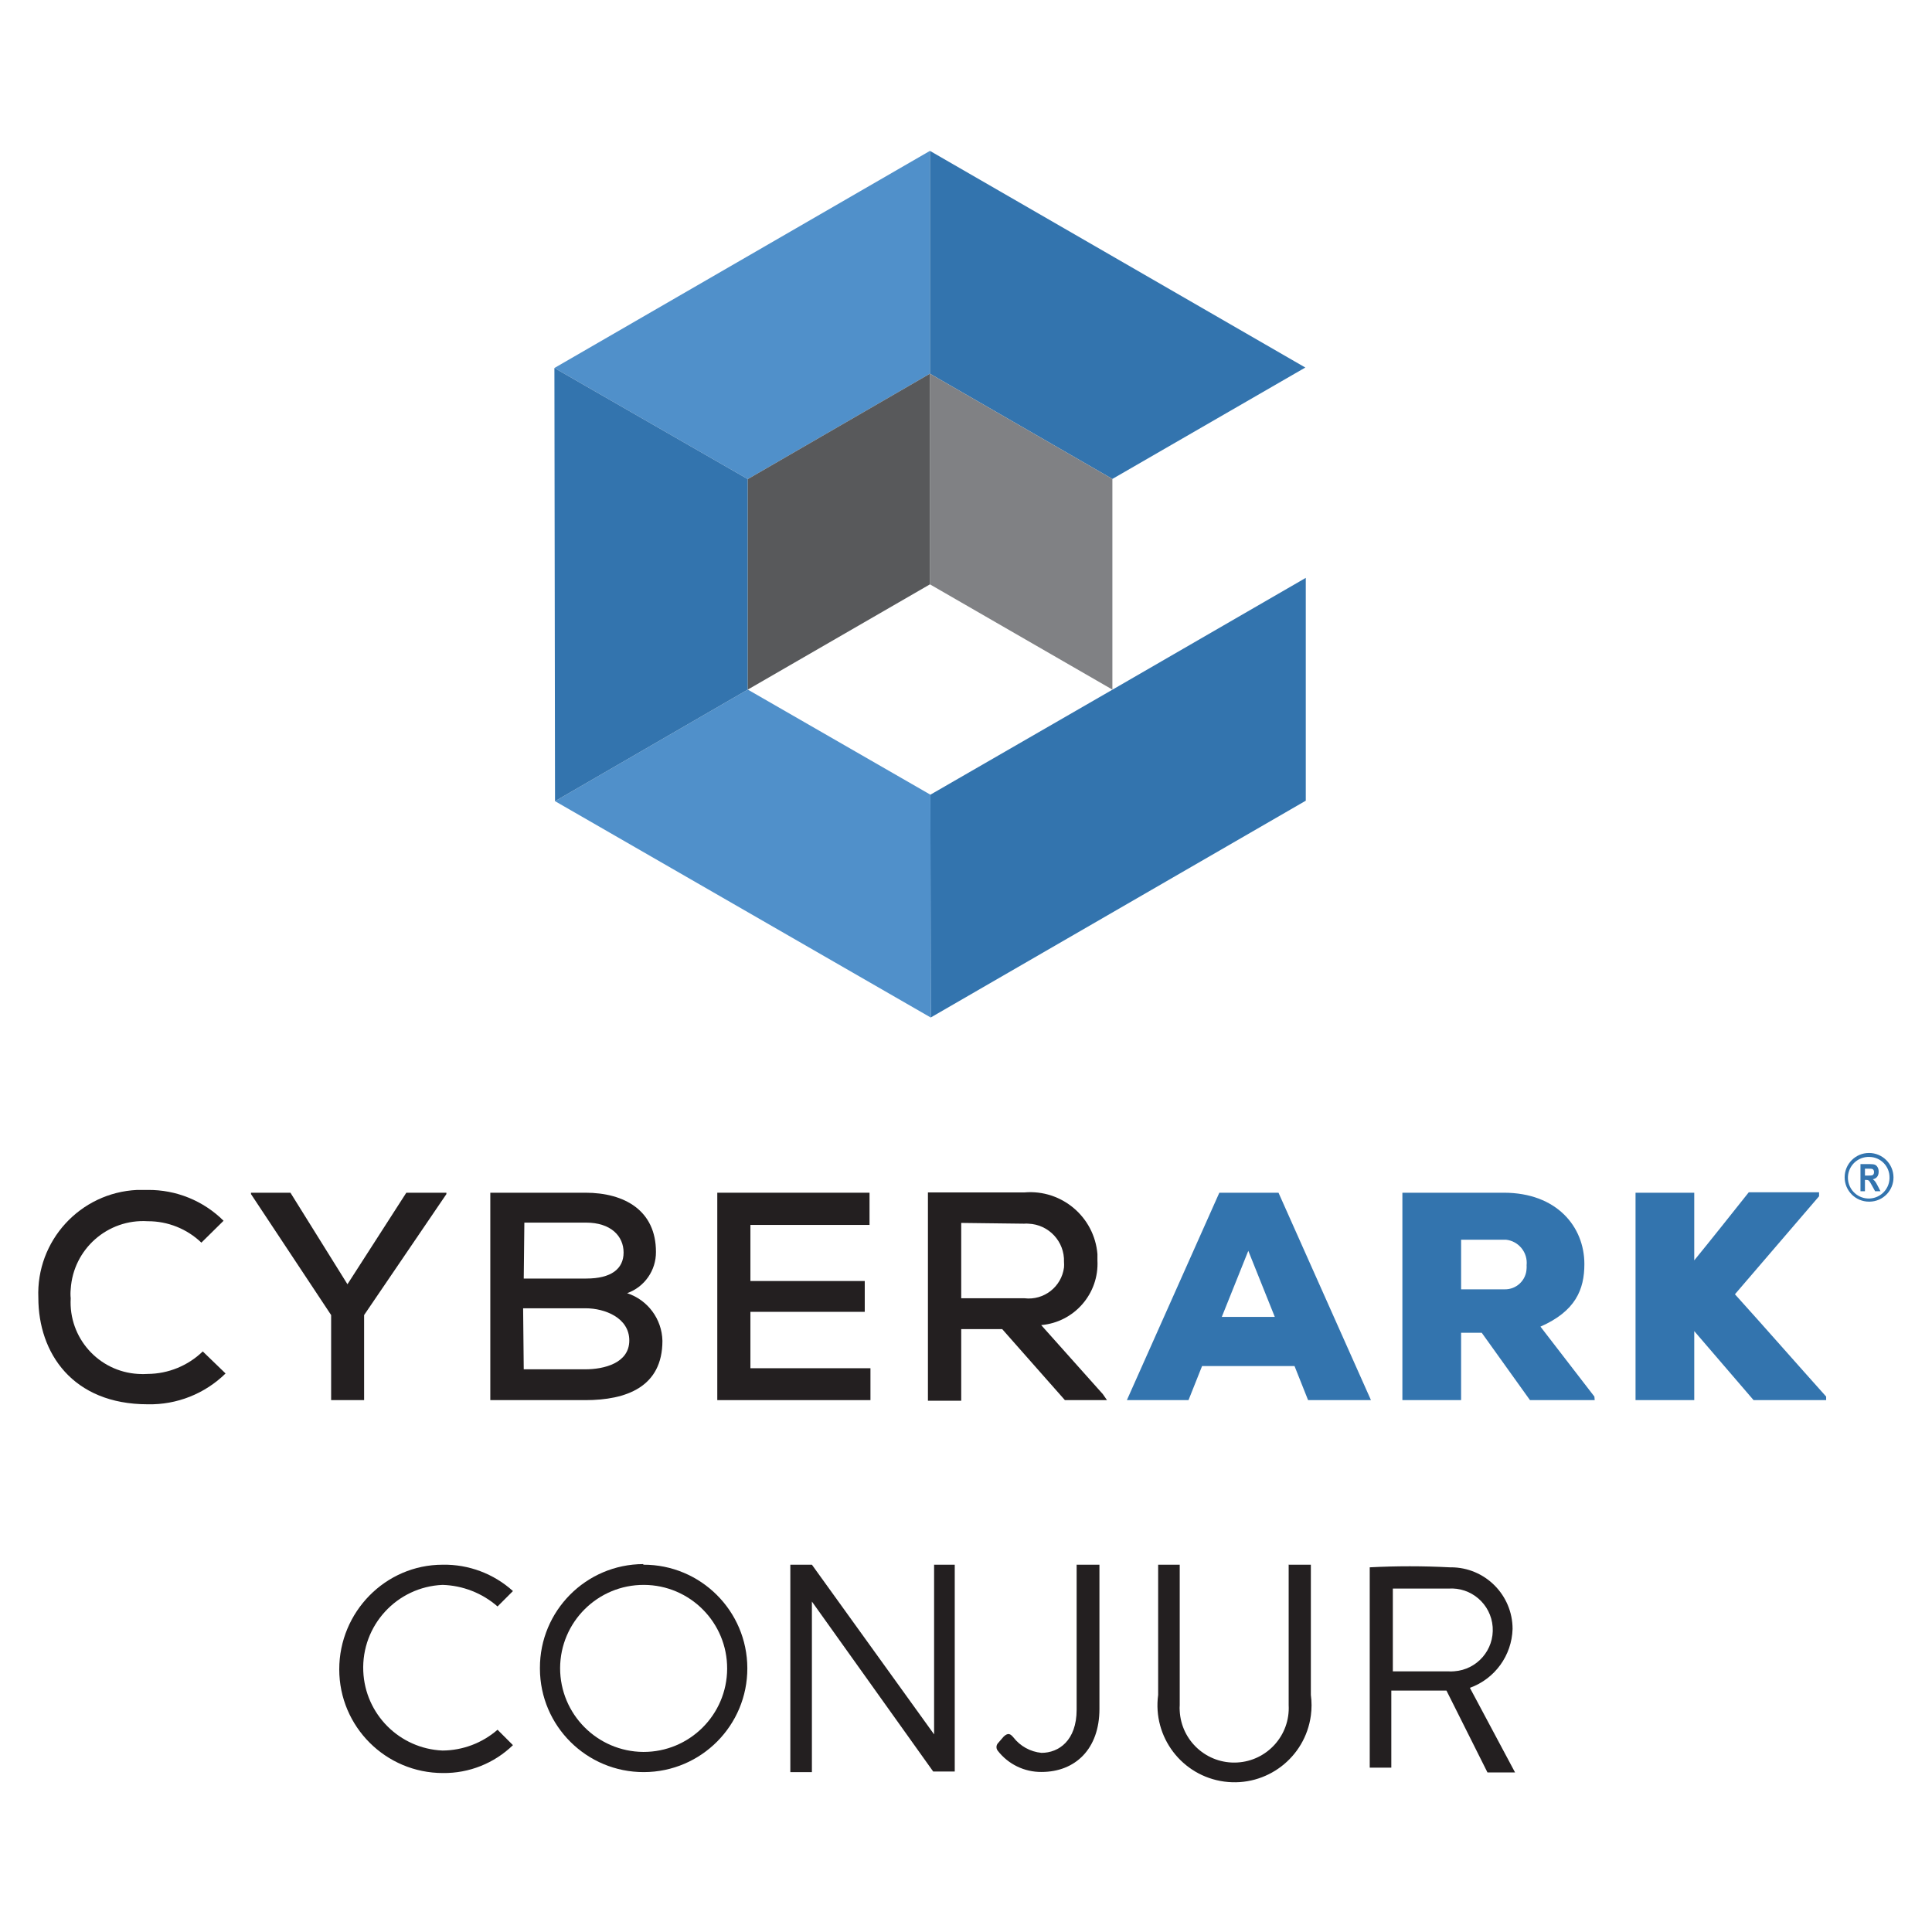 <?xml version="1.0" encoding="utf-8"?>
<!-- Generator: Adobe Illustrator 16.0.4, SVG Export Plug-In . SVG Version: 6.00 Build 0)  -->
<!DOCTYPE svg PUBLIC "-//W3C//DTD SVG 1.1//EN" "http://www.w3.org/Graphics/SVG/1.1/DTD/svg11.dtd">
<svg version="1.1" id="Layer_1" xmlns="http://www.w3.org/2000/svg" xmlns:xlink="http://www.w3.org/1999/xlink" x="0px" y="0px"
	 width="500px" height="500px" viewBox="2.42 30.58 498.16 437.84" enable-background="new 0 0 500 500" xml:space="preserve">
<title>CyberArk_Conjur_logo</title>
<path fill="#231F20" d="M60.582,354.564c-5.346,5.242-12.58,8.106-20.065,7.947c-19.429,0-28.21-13.271-28.21-27.456
	C11.7,320.357,23.08,307.93,37.775,307.242c0.927,0,1.841,0,2.742,0c7.317-0.074,14.359,2.789,19.549,7.947l-5.722,5.642
	c-3.719-3.563-8.676-5.544-13.827-5.522c-10.315-0.654-19.208,7.176-19.862,17.491c-0.001,0.023-0.003,0.047-0.004,0.071
	c-0.079,0.766-0.079,1.537,0,2.304c-0.586,10.187,7.196,18.921,17.383,19.508c0.007,0.001,0.014,0.001,0.021,0.001
	c0.82,0.06,1.643,0.06,2.463,0c5.298-0.039,10.377-2.117,14.185-5.801L60.582,354.564z"/>
<path fill="#231F20" d="M92.011,331.559l15.178-23.601h10.331v0.357l-21.217,31.19v21.933h-8.503v-21.933l-20.661-31.19v-0.357
	H77.31L92.011,331.559z"/>
<path fill="#231F20" d="M153.358,307.958c10.171,0,18.198,4.648,18.198,15.257c0.042,4.77-2.939,9.043-7.43,10.648
	c5.329,1.75,8.975,6.67,9.099,12.277c0,11.92-9.337,15.298-19.866,15.298h-24.515v-53.48H153.358z M137.465,330.089h16.131
	c6.437,0,9.615-2.503,9.615-6.715s-3.258-7.708-9.695-7.708h-15.893L137.465,330.089z M137.465,353.492h15.893
	c4.728,0,11.324-1.55,11.324-7.431c0-5.88-6.357-8.304-11.244-8.304h-16.132L137.465,353.492z"/>
<path fill="#231F20" d="M226.864,361.438H187.37v-53.48h39.256v8.304h-30.714v14.463h29.482v7.947h-29.482v14.542h30.952V361.438z"
	/>
<path fill="#231F20" d="M287.854,361.438H277l-16.172-18.317h-10.561v18.477h-8.583v-53.719h24.913
	c9.578-0.803,17.992,6.312,18.793,15.891c0,0.001,0,0.002,0,0.002c0,0.517,0,1.072,0,1.629c0.461,8.564-5.957,15.949-14.502,16.688
	l15.893,17.801L287.854,361.438z M250.267,315.746v19.429h16.331c4.994,0.585,9.531-2.958,10.172-7.946
	c0.039-0.477,0.039-0.955,0-1.431c0.178-5.253-3.927-9.659-9.179-9.854c-0.356-0.04-0.716-0.04-1.073,0L250.267,315.746z"/>
<path fill="#3374AE" d="M336.21,352.657h-23.84l-3.497,8.781H292.98l23.84-53.48h15.257l23.84,53.48h-16.211L336.21,352.657z
	 M324.29,322.938l-6.835,17.045h13.669L324.29,322.938z"/>
<path fill="#3374AE" d="M413.609,361.438h-16.688l-12.437-17.363h-5.324v17.363h-15.139v-53.48h26.145
	c13.668,0,20.78,8.78,20.78,18.396c0,6.596-2.305,12.159-11.324,16.133l13.907,18.038L413.609,361.438z M379.161,320.037v12.834
	h11.165c3.07,0.088,5.632-2.33,5.72-5.4c0.001-0.015,0.001-0.029,0.002-0.044c0.02-0.251,0.02-0.503,0-0.755
	c0.348-3.291-2.035-6.241-5.324-6.596h-11.562V320.037z"/>
<path fill="#3374AE" d="M471.461,308.871l-21.694,25.271c7.47,8.265,15.894,17.88,23.521,26.383v0.914h-18.714l-15.297-17.8v17.8
	h-15.139v-53.48h15.139V325.4c4.608-5.643,9.575-11.92,14.065-17.562h18.118V308.871z"/>
<path fill="#3374AE" d="M484.334,310.262c-3.467,0-6.277-2.811-6.277-6.277s2.811-6.277,6.277-6.277
	c3.458,0,6.274,2.779,6.317,6.238l0,0c0.045,3.444-2.712,6.273-6.157,6.316C484.44,310.264,484.388,310.264,484.334,310.262z
	 M484.498,298.732c-2.959-0.129-5.463,2.166-5.592,5.126s2.167,5.464,5.126,5.592c2.956,0.128,5.457-2.16,5.592-5.115v-0.238
	c0.066-2.896-2.228-5.298-5.123-5.364C484.5,298.732,484.499,298.732,484.498,298.732L484.498,298.732z"/>
<polygon fill="#5090CA" points="195.237,123.954 242.201,96.777 242.201,39.323 145.372,95.307 "/>
<polygon fill="#3374AE" points="242.32,205.328 289.364,178.19 289.364,178.19 339.11,149.423 339.11,206.877 242.4,262.781 "/>
<polygon fill="#3374AE" points="242.201,96.777 289.245,123.915 338.991,95.188 242.201,39.323 "/>
<polygon fill="#5090CA" points="242.32,205.328 195.237,178.229 145.531,206.996 242.4,262.781 "/>
<polygon fill="#3374AE" points="195.237,178.229 195.237,123.954 145.372,95.307 145.531,206.996 "/>
<polygon fill="#808184" points="242.201,96.777 289.245,123.915 289.245,178.229 242.201,151.092 "/>
<polyline fill="#58595B" points="242.201,96.777 242.201,151.092 195.237,178.229 195.237,123.954 242.201,96.777 "/>
<path fill="#231F20" d="M116.565,403.873c6.683-0.115,13.16,2.313,18.118,6.795l-3.973,3.973c-3.94-3.442-8.955-5.408-14.185-5.562
	c-11.795,0.509-20.944,10.483-20.435,22.278c0.478,11.082,9.353,19.957,20.435,20.435c5.218-0.034,10.25-1.937,14.185-5.363
	l3.973,3.973c-4.829,4.682-11.312,7.267-18.039,7.191c-14.768,0.006-26.745-11.962-26.75-26.729
	c-0.006-14.769,11.884-26.981,26.652-26.987C116.554,403.875,116.565,403.873,116.565,403.873z"/>
<path fill="#231F20" d="M168.298,403.873c14.768-0.044,26.776,11.893,26.82,26.661c0.043,14.769-11.893,26.775-26.661,26.819
	s-26.776-11.893-26.819-26.661c0-0.053,0-0.105,0-0.158c-0.044-14.769,11.892-26.776,26.661-26.82l0,0V403.873z M168.298,452.148
	c11.894,0.044,21.571-9.562,21.615-21.455c0.043-11.894-9.562-21.571-21.456-21.615c-11.894-0.043-21.57,9.562-21.614,21.456l0,0
	C146.842,442.41,156.422,452.062,168.298,452.148z"/>
<path fill="#231F20" d="M243.274,403.873v43.752l-31.508-43.752h-5.562v53.48h5.562v-43.979l31.27,43.82h5.562v-53.322h-5.284
	C243.314,403.873,243.274,403.794,243.274,403.873z"/>
<path fill="#231F20" d="M280.027,403.873v37.389c0,7.947-4.609,11.126-9.06,11.126c-2.854-0.272-5.471-1.71-7.231-3.974
	c-0.715-0.835-1.311-1.351-2.503-0.238l-1.55,1.788c-0.431,0.548-0.431,1.319,0,1.867c2.697,3.492,6.873,5.521,11.284,5.483
	c8.702,0,14.94-5.921,14.94-16.251v-37.19h-5.842C280.066,403.873,280.027,403.794,280.027,403.873z"/>
<path fill="#231F20" d="M334.699,403.873v36.202c0.417,7.757-5.533,14.383-13.29,14.8c-7.758,0.417-14.384-5.533-14.801-13.29l0,0
	c-0.04-0.503-0.04-1.008,0-1.51v-36.202h-5.562v33.574c-1.469,10.874,6.155,20.879,17.028,22.348s20.878-6.155,22.347-17.028
	c0.238-1.766,0.238-3.554,0-5.319v-33.574h-5.642C334.779,403.873,334.699,403.794,334.699,403.873z"/>
<path fill="#231F20" d="M381.426,435.62c6.439-2.316,10.806-8.338,11.006-15.179c0-8.777-7.115-15.893-15.894-15.893h-0.317
	c-6.869-0.357-13.752-0.357-20.621,0v51.652h5.562v-19.866h14.225l10.568,21.099h7.112L381.426,435.62z M361.56,431.368v-21.336
	h14.304c5.887-0.43,11.008,3.995,11.437,9.883c0.429,5.887-3.995,11.008-9.883,11.437c-0.094,0.007-0.188,0.013-0.282,0.017
	c-0.423,0.04-0.849,0.04-1.271,0H361.56z"/>
<path fill="#3374AE" d="M482.137,307.574v-6.996h2.438c0.624,0,1.069,0.062,1.337,0.188c0.267,0.126,0.486,0.344,0.658,0.654
	c0.172,0.31,0.258,0.682,0.258,1.114c0,0.547-0.131,0.987-0.394,1.321s-0.636,0.545-1.119,0.63c0.248,0.179,0.453,0.373,0.615,0.585
	s0.384,0.591,0.663,1.139l0.697,1.364h-1.382l-0.838-1.522c-0.302-0.55-0.507-0.895-0.615-1.033
	c-0.108-0.138-0.223-0.233-0.344-0.286s-0.314-0.078-0.582-0.078h-0.238v2.92H482.137z M483.292,303.537h0.858
	c0.525,0,0.859-0.023,1.003-0.069c0.143-0.046,0.259-0.139,0.348-0.279c0.09-0.14,0.134-0.326,0.134-0.559
	c0-0.223-0.044-0.401-0.134-0.536c-0.089-0.136-0.21-0.229-0.362-0.279c-0.108-0.035-0.422-0.053-0.94-0.053h-0.906V303.537z"/>
</svg>
